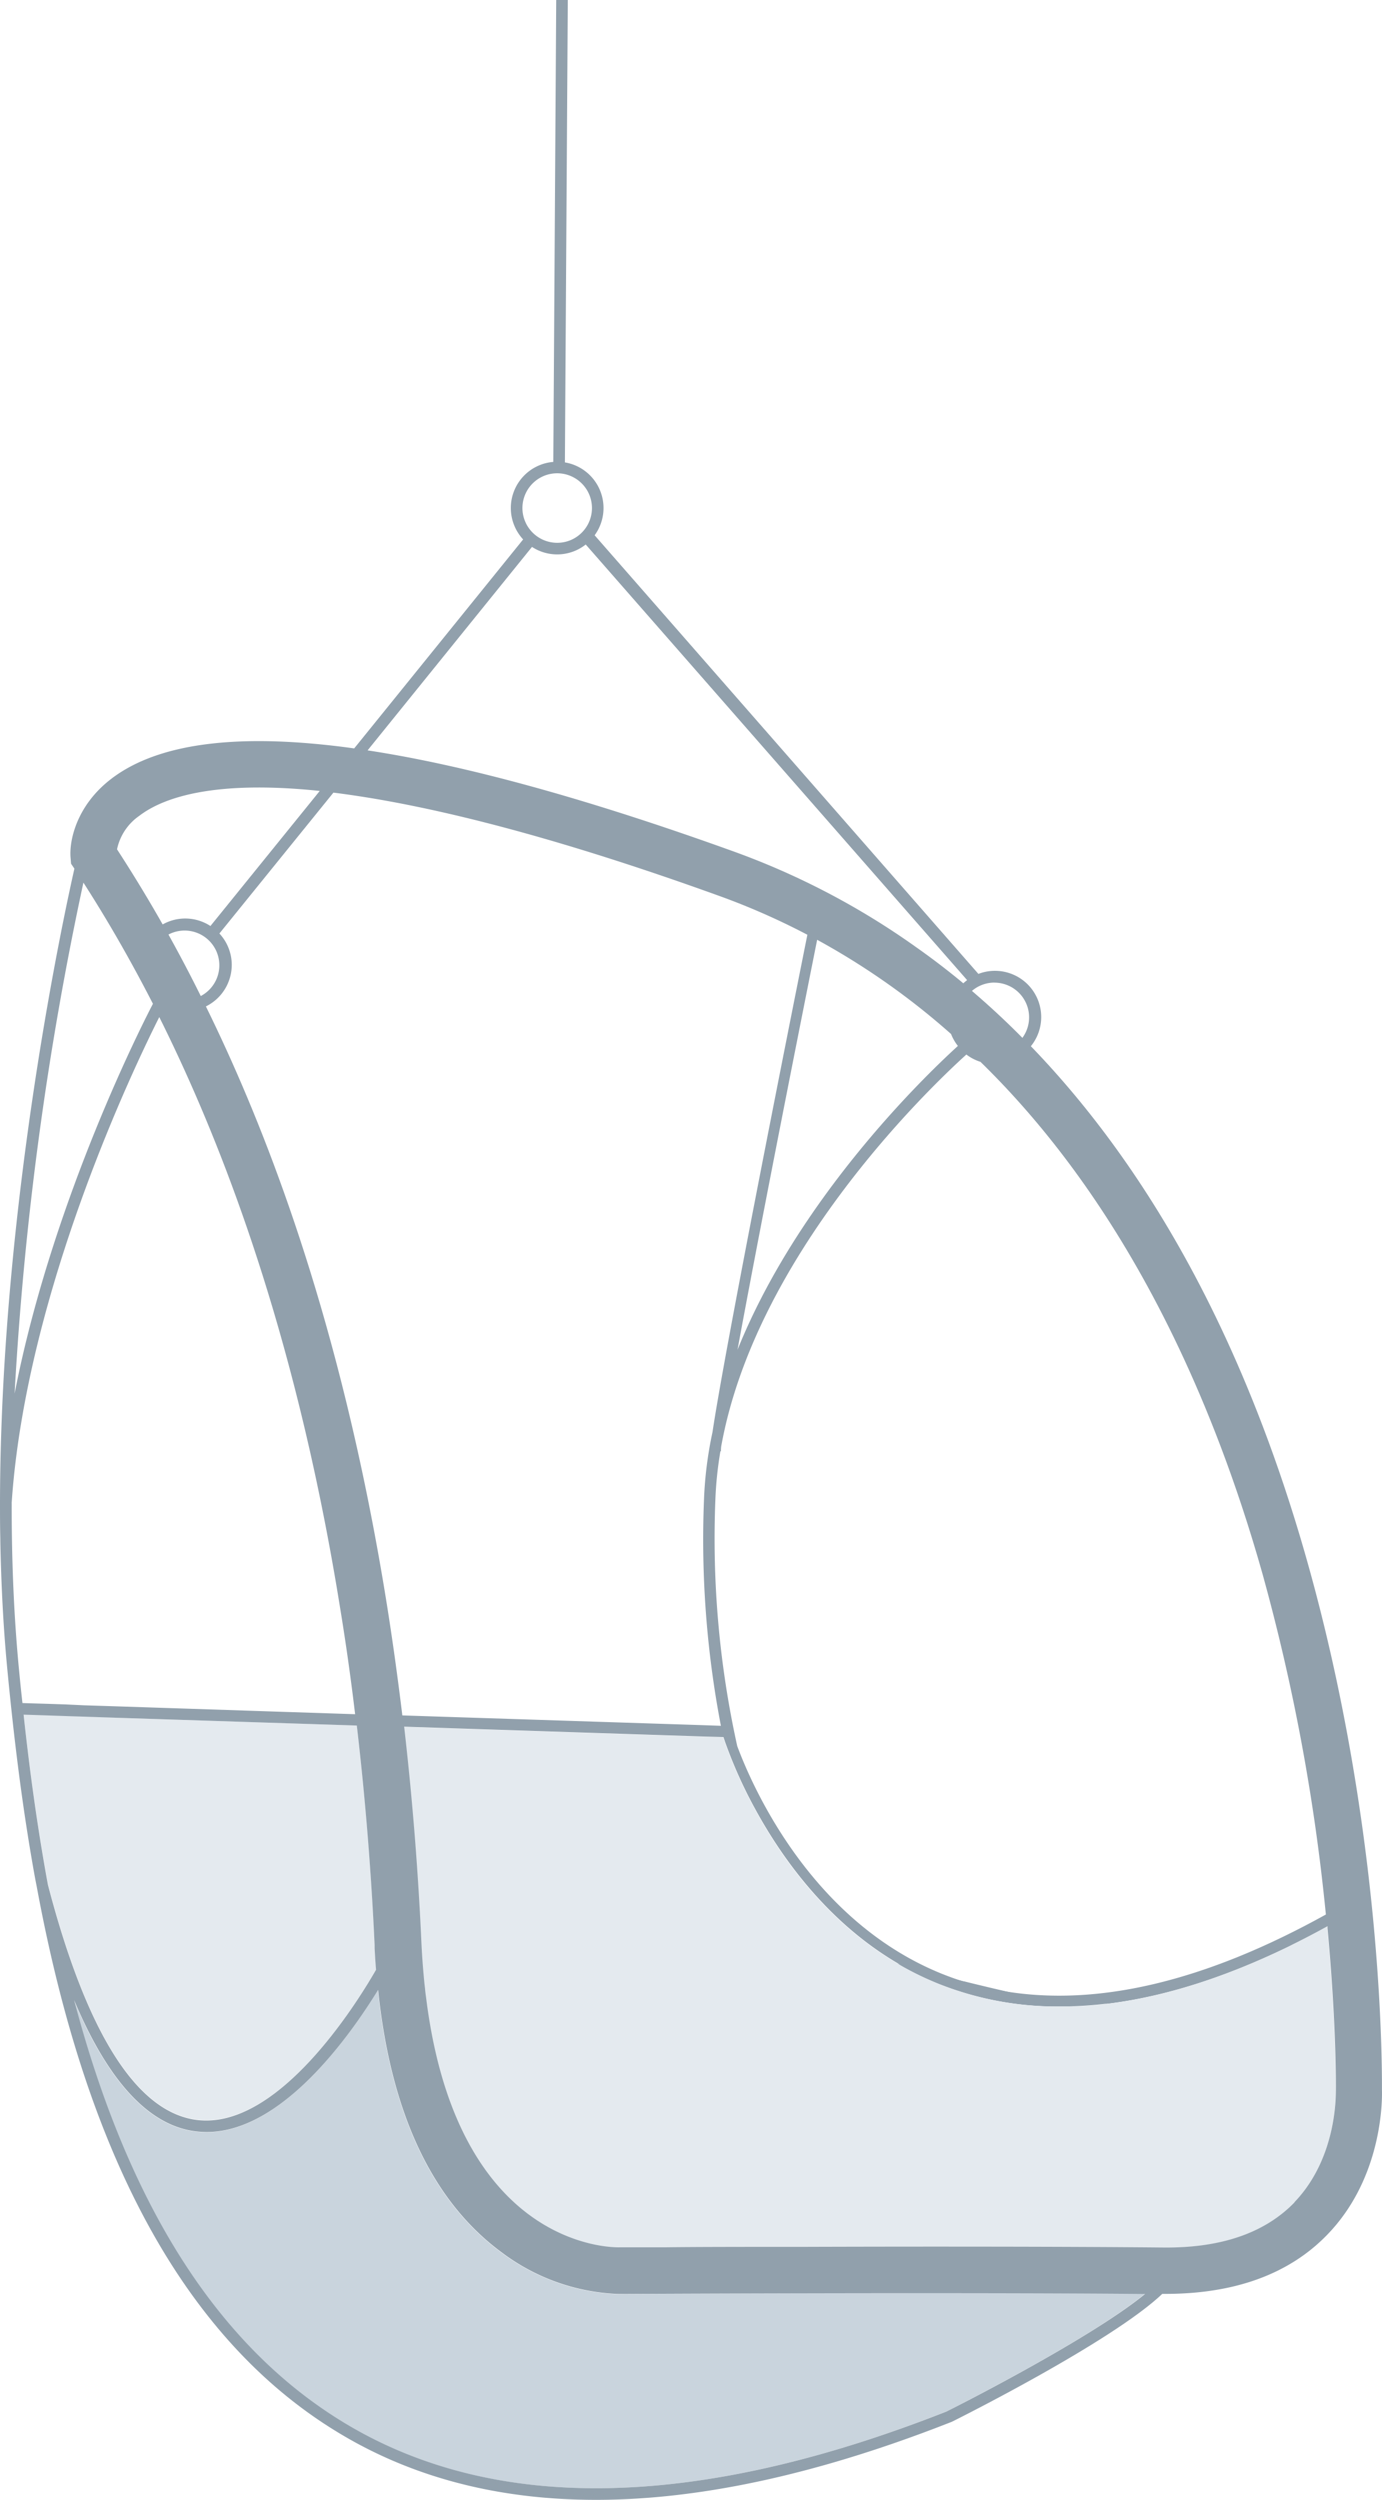 <svg xmlns="http://www.w3.org/2000/svg" viewBox="0 0 252.84 457.31">
    <defs>
        <style>
            .cls-1{fill:#91a0ac}.cls-2{fill:#c9d4dd}.cls-3{fill:#e4eaef}
        </style>
    </defs>
    <g id="Слой_2" data-name="Слой 2">
        <g id="Слой_1-2" data-name="Слой 1">
            <path d="M196.31 367.06h-2.5a58.8 58.8 0 0 1-22-4.09 55.74 55.74 0 0 1-7.71-3.78c3.86 1.13 8.09 2.25 12.23 3.27h.06c2.46.61 4.88 1.19 7.18 1.72 5.36 1.31 9.99 2.3 12.74 2.88zM236.53 355.68q-18.27 9-34.34 10.92c7.24-2 16.68-4.82 24.81-7.52 3.53-1.17 6.81-2.32 9.53-3.4z" class="cls-1"/>
            <path d="M209.47 419.61c-10.3 8.5-36 21.35-36.19 21.48-45.95 18.15-83.22 18.78-110.76 1.91-26.31-16.13-40.75-45.86-49-77.07 6.23 14.86 13.68 22.94 22.22 24a16.89 16.89 0 0 0 2 .13c13.87 0 26.27-17.64 31.4-26 2.33 22.56 9.92 38.67 22.58 48a37.89 37.89 0 0 0 21.48 7.63h.4c.63-.06 58.66-.4 95.87-.08z" class="cls-2"/>
            <path d="M68.56 356.07a.27.27 0 0 1 0-.13v-.08c-.57-12.38-1.59-25.93-3.26-40.2l-43.3-1.4-6.15-.26-3.45-.11-3.48-.12-2.69-.09-1.91-.06c1.06 9.9 2.48 20.44 4.47 31.12 7.09 27.16 16.22 41.6 27.21 43 14.86 1.89 29.17-21.12 32.82-27.48-.11-1.29-.19-2.61-.26-3.94zM244.35 382.55v-.27c0-.22.12-10.77-1.32-27.19-.06-.76-.13-1.52-.21-2.31v-.37q-3.15 1.74-6.22 3.26-18.27 9-34.34 10.92-3 .36-5.88.46h-2.5a58.8 58.8 0 0 1-22-4.09 55.74 55.74 0 0 1-7.71-3.78c-12.8-7.52-21.1-19.09-26-28.11a83.93 83.93 0 0 1-5.61-12.51c-.11-.34-.2-.6-.25-.75l-3-.08-55.42-1.82c1.61 14 2.61 27.35 3.16 39.54.09 1.84.21 3.64.36 5.36.09 1 .17 2 .3 3 0 .61.13 1.19.21 1.78 5.75 46 34.26 45.63 35.54 45.56h8.33c6 0 14.92-.08 25.16-.08h.15c20.53-.07 46.41-.07 65.69.12 10.64.11 18.65-2.69 24-8.27 8.04-8.39 7.56-20.26 7.56-20.37z" class="cls-3"/>
            <path d="M252.83 382.3c0-3.1.34-46.82-13.59-96.39-11.1-39.51-28.25-71.34-50.64-94.52a8.46 8.46 0 0 0-9.6-13.23l-70.21-80.24a8.46 8.46 0 0 0-5.44-13.33L103.88 0h-2.12l-.53 84.5a8.46 8.46 0 0 0-5.52 14.18L64.8 136.91c-20.9-2.91-35.8-1.06-44.45 5.57-6.4 4.9-7.7 11.37-7.44 14.4L13 158l.6.89v.07C12.1 165.64.12 219.63 0 274.7v.06c0 2.24 0 4.47.06 6.71v.45c.15 7.78.53 15.54 1.25 23.15 1 10.46 2.29 21.84 4.24 33.52.36 2.14.72 4.29 1.15 6.43 7.16 38.75 21.81 79.48 54.7 99.69q20.43 12.59 47.6 12.6c19.28 0 41-4.77 65.16-14.29 1.29-.64 29.28-14.65 38.48-23.39 13 .11 23.17-3.54 30.23-10.87 10.13-10.48 10.02-24.76 9.96-26.46zM231 288a367.31 367.31 0 0 1 11.57 62.23c-22.08 12.25-41.85 16.94-59 14a55.61 55.61 0 0 1-7.18-1.72h-.06c-1.27-.4-2.53-.85-3.77-1.34-24-9.55-34.84-34.1-37.68-41.75a175.85 175.85 0 0 1-4-45.07 67.36 67.36 0 0 1 .92-8.86h.1a6.23 6.23 0 0 1 .05-.91c6.27-34.75 37.29-64.83 44.85-71.67a8.45 8.45 0 0 0 2.58 1.34C207 221.2 222.45 257.63 231 288zM36.73 182.21c-1.88-3.8-3.85-7.54-5.91-11.25a6.35 6.35 0 1 1 5.91 11.25zm5.67-5.7a8.44 8.44 0 0 0-2.26-5.74L61 145c16 2 38.56 7.35 70.24 18.77a128.62 128.62 0 0 1 16.47 7.23c-3.63 18.13-15.08 75.72-17.36 91a71.2 71.2 0 0 0-1.55 12.26 180.71 180.71 0 0 0 3.09 41.45l-3.41-.12-54.87-1.78c-.81-6.66-1.74-13.45-2.84-20.36-5.69-35.53-15.73-74-33.1-109.34a8.48 8.48 0 0 0 4.73-7.6zM174 189.16a8.47 8.47 0 0 0 1.25 2.18c-6.59 6-29.23 28.06-40.32 55.58 3.57-19.42 9.65-50.37 14.57-75a133 133 0 0 1 24.5 17.24zm7.92-9.4a6.35 6.35 0 0 1 5.13 10.1c-2.57-2.61-5.23-5.1-7.94-7.47l-1.29-1.12a6.33 6.33 0 0 1 4.18-1.52zM95.58 92.94a6.36 6.36 0 1 1 6.36 6.36 6.37 6.37 0 0 1-6.36-6.36zm1.75 7.11a8.43 8.43 0 0 0 9.83-.44l69.78 79.69a8.6 8.6 0 0 0-.7.58c-2.78-2.31-5.64-4.5-8.55-6.55a138.37 138.37 0 0 0-33.56-17.6q-39.8-14.34-66.88-18.46zM25.5 149.23c4.28-3.27 13.49-6.58 33-4.54l-20 24.71a8.43 8.43 0 0 0-8.74-.29 267.36 267.36 0 0 0-8.35-13.74 9.94 9.94 0 0 1 4.09-6.14zm-10.24 12.23c4.62 7.19 8.84 14.6 12.72 22.17-1.47 2.8-18.37 35.65-25.31 71.31a601.08 601.08 0 0 1 12.59-93.48zM3.43 304.95c-.93-9.86-1.31-20-1.29-30a.07.07 0 0 1 0-.09c2.64-38.82 22.77-80.39 27-88.8 17.36 34.79 27.41 72.79 33.07 108 1.09 6.62 2 13.15 2.76 19.53l-43-1.42-6.59-.21-3.38-.16-3.27-.11-2.73-.08-1.89-.06c-.26-2.23-.47-4.43-.68-6.6zm.89 8.72l1.91.06 2.69.09 3.48.12 3.45.11 6.15.21 43.28 1.4c1.67 14.27 2.69 27.82 3.26 40.2v.08a.27.27 0 0 0 0 .13v.32c.07 1.33.15 2.65.26 3.94-3.65 6.36-18 29.37-32.82 27.48-11-1.42-20.12-15.86-27.21-43-1.97-10.7-3.39-21.24-4.45-31.14zm169 127.42c-46 18.15-83.22 18.78-110.76 1.87-26.31-16.14-40.75-45.86-49-77.07 6.23 14.86 13.68 22.94 22.22 24a18 18 0 0 0 2 .13c13.86 0 26.26-17.64 31.4-26 2.33 22.56 9.92 38.67 22.58 48a37.84 37.84 0 0 0 21.47 7.63h.41c.61 0 58.64-.34 95.85 0-10.32 8.46-36 21.35-36.21 21.44zm63.52-38.21c-5.39 5.58-13.4 8.38-24 8.27-19.28-.19-45.16-.19-65.69-.12H147c-10.24 0-19.12 0-25.16.08h-8.33c-1.28.07-29.79.43-35.54-45.56-.08-.59-.17-1.17-.21-1.78-.13-1-.21-2-.3-3-.15-1.72-.27-3.52-.36-5.36-.55-12.19-1.55-25.51-3.16-39.54l55.42 1.82 3 .08c.05.15.14.41.25.75a83.93 83.93 0 0 0 5.61 12.51c4.92 9 13.22 20.59 26 28.11a55.74 55.74 0 0 0 7.71 3.78 58.8 58.8 0 0 0 22 4.09h2.5q2.89-.11 5.88-.46 16.05-1.89 34.34-10.92 3.07-1.52 6.22-3.26v.37c.08.79.15 1.55.21 2.31 1.44 16.42 1.32 27 1.32 27.19v.27c-.05.15.43 12.02-7.6 20.37z" class="cls-1"/>
        </g>
    </g>
</svg>
